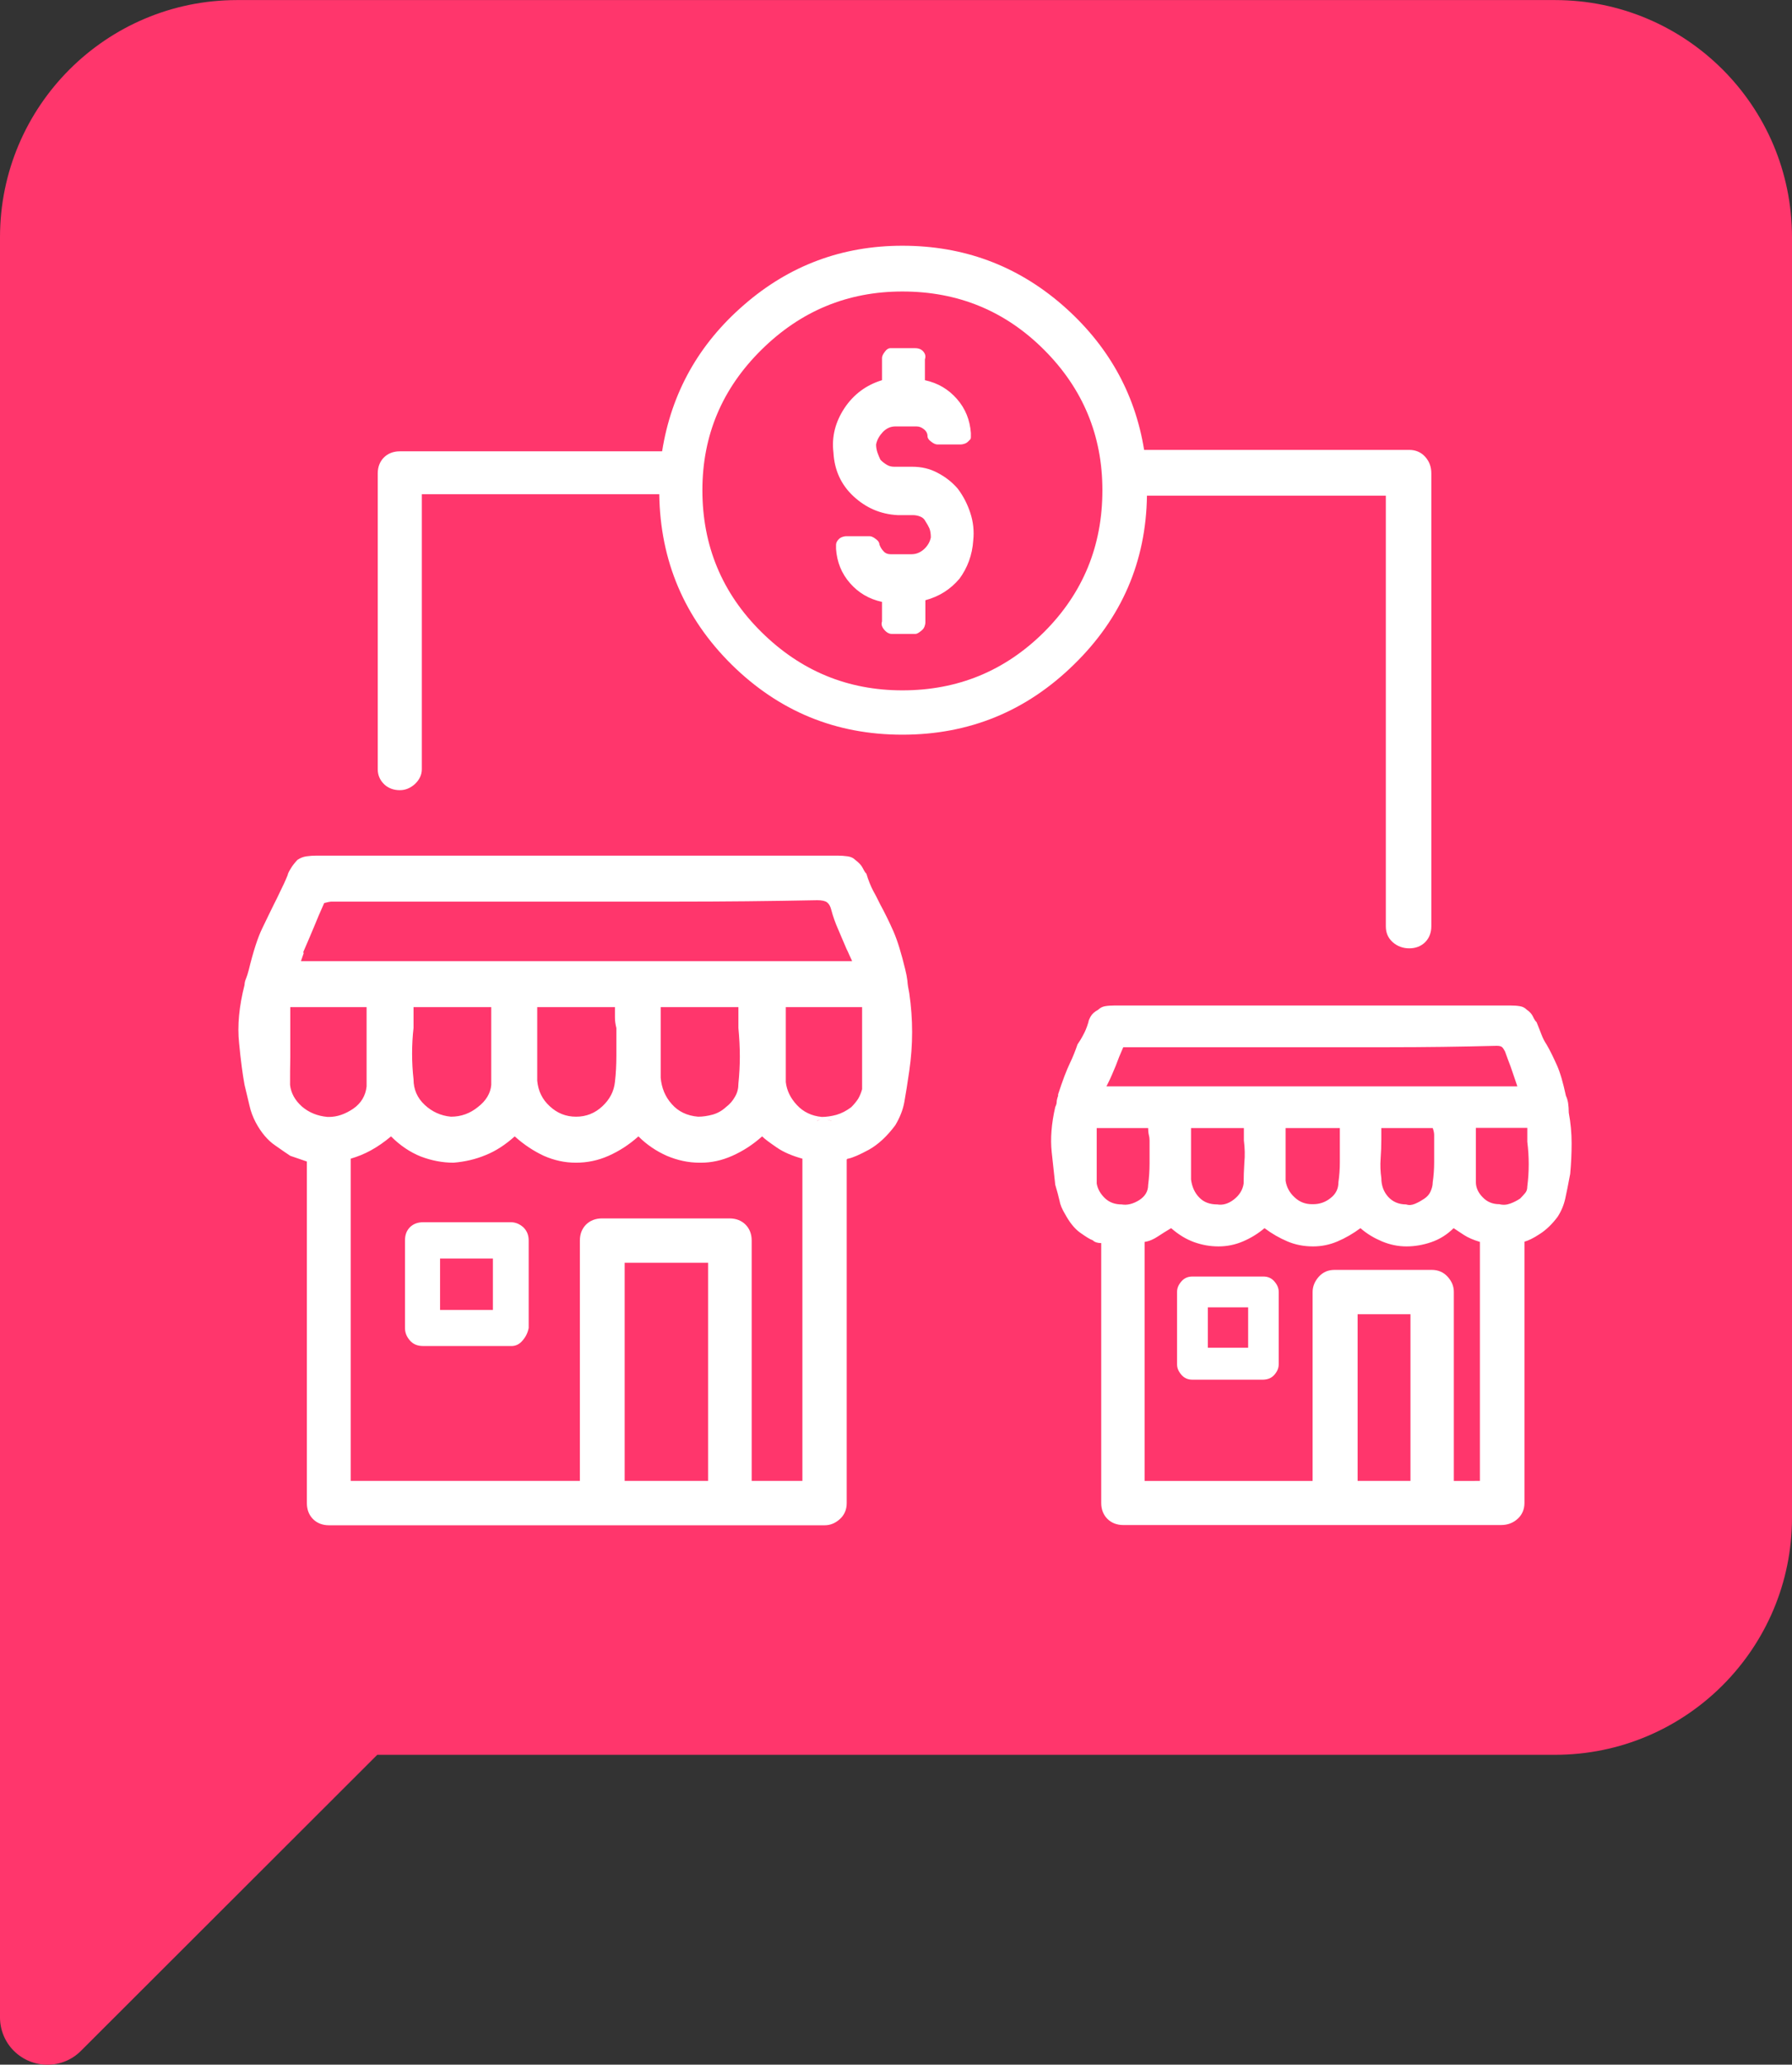 <!-- Generator: Adobe Illustrator 25.4.0, SVG Export Plug-In . SVG Version: 6.00 Build 0)  -->
<svg version="1.1" id="Layer_1" xmlns="http://www.w3.org/2000/svg" xmlns:xlink="http://www.w3.org/1999/xlink" x="0px" y="0px"
	 viewBox="0 0 75.62 87.07" style="enable-background:new 0 0 75.62 87.07;" xml:space="preserve">
<rect x="0" y="0" width="75.62" height="87.07" fill="#333333" stroke="none"/>
<style type="text/css">
	.st0{fill:#FF366C;}
	.st1{enable-background:new    ;}
	.st2{fill:#FFFFFF;}
</style>
<g id="Group_5569" transform="translate(320 303.693)">
	<path id="Path_6102" class="st0" d="M-244.38-293.69v54c0,5.52-4.48,10-10,10h-49.7l-12.51,12.49c-0.78,0.78-2.05,0.77-2.83-0.01
		c-0.37-0.37-0.58-0.88-0.58-1.4v-75.08c0-5.52,4.48-10,10-10h55.62C-248.86-303.69-244.38-299.22-244.38-293.69z"/>
	<g class="st1">
		<path class="st2" d="M-281.63-261.81c0.08,0.55,0.12,1.09,0.12,1.64c0,0.55-0.04,1.09-0.12,1.64c-0.08,0.55-0.15,0.99-0.21,1.32
			c-0.06,0.33-0.19,0.65-0.38,0.97c-0.35,0.47-0.72,0.81-1.11,1.03c-0.39,0.21-0.68,0.34-0.88,0.38c-0.04,0-0.06,0.02-0.06,0.06
			v14.47c0,0.27-0.1,0.5-0.29,0.67c-0.2,0.18-0.41,0.26-0.64,0.26h-20.92c-0.27,0-0.5-0.09-0.67-0.26s-0.26-0.4-0.26-0.67v-14.41
			c-0.12-0.04-0.23-0.08-0.35-0.12c-0.12-0.04-0.23-0.08-0.35-0.12c-0.12-0.08-0.33-0.22-0.64-0.44c-0.31-0.21-0.59-0.54-0.82-0.97
			c-0.12-0.23-0.21-0.47-0.26-0.7s-0.13-0.53-0.21-0.88c-0.08-0.43-0.16-1.02-0.23-1.76c-0.08-0.74,0-1.56,0.23-2.46
			c0-0.08,0.02-0.17,0.06-0.26c0.04-0.1,0.08-0.22,0.12-0.38c0.19-0.78,0.38-1.36,0.56-1.73c0.18-0.37,0.34-0.71,0.5-1.03
			c0.08-0.16,0.17-0.33,0.26-0.53c0.1-0.2,0.21-0.43,0.32-0.7c0-0.04,0.04-0.13,0.12-0.26c0.08-0.14,0.18-0.26,0.29-0.38
			c0.12-0.08,0.24-0.13,0.38-0.15c0.14-0.02,0.28-0.03,0.44-0.03c0.19,0,1.41,0,3.63,0s4.67,0,7.32,0c2.66,0,5.1,0,7.32,0
			c2.27,0,3.5,0,3.69,0c0.16,0,0.3,0.01,0.44,0.03c0.14,0.02,0.24,0.07,0.32,0.15c0.16,0.12,0.26,0.23,0.32,0.35s0.11,0.2,0.15,0.23
			c0.08,0.27,0.18,0.52,0.29,0.73c0.12,0.21,0.21,0.4,0.29,0.56c0.19,0.35,0.38,0.73,0.56,1.14s0.34,0.95,0.5,1.61
			c0.04,0.16,0.07,0.31,0.09,0.47C-281.7-262.18-281.67-262-281.63-261.81z M-307.76-257.94c0.04,0.35,0.21,0.65,0.5,0.91
			c0.29,0.25,0.65,0.4,1.08,0.44h0.06c0.35,0,0.69-0.12,1.03-0.35c0.33-0.23,0.52-0.55,0.56-0.94c0-0.39,0-0.79,0-1.2s0-0.81,0-1.2
			c0-0.16,0-0.31,0-0.47c0-0.16,0-0.31,0-0.47h-3.22c0,0.16,0,0.31,0,0.47c0,0.16,0,0.29,0,0.41c0,0.43,0,0.84,0,1.23
			C-307.76-258.72-307.76-258.33-307.76-257.94z M-307.18-263.51l-0.12,0.35h23.26c-0.04-0.08-0.08-0.17-0.12-0.26
			c-0.04-0.1-0.08-0.18-0.12-0.26c-0.12-0.27-0.23-0.55-0.35-0.82c-0.12-0.27-0.22-0.55-0.29-0.82c-0.04-0.16-0.1-0.26-0.18-0.32
			c-0.08-0.06-0.22-0.09-0.41-0.09c-1.99,0.04-3.98,0.06-5.98,0.06s-4,0-6.04,0h-4.34c-0.7,0-1.4,0-2.08,0c-0.68,0-1.38,0-2.08,0
			c-0.04,0-0.14,0.02-0.29,0.06c-0.16,0.35-0.3,0.69-0.44,1.03c-0.14,0.33-0.28,0.67-0.44,1.03V-263.51z M-286.14-241.24v-13.59
			c-0.43-0.12-0.79-0.27-1.08-0.47c-0.29-0.2-0.5-0.35-0.62-0.47c-0.39,0.35-0.81,0.62-1.26,0.82c-0.45,0.2-0.89,0.29-1.32,0.29
			h-0.06c-0.47,0-0.93-0.1-1.38-0.29c-0.45-0.2-0.85-0.47-1.2-0.82c-0.39,0.35-0.81,0.62-1.26,0.82c-0.45,0.2-0.91,0.29-1.38,0.29
			s-0.92-0.1-1.35-0.29c-0.43-0.2-0.84-0.47-1.23-0.82c-0.39,0.35-0.8,0.62-1.23,0.79c-0.43,0.18-0.88,0.28-1.35,0.32
			c-0.47,0-0.93-0.09-1.38-0.26c-0.45-0.18-0.87-0.46-1.26-0.85c-0.27,0.23-0.56,0.43-0.85,0.59c-0.29,0.16-0.58,0.27-0.85,0.35
			v13.59h9.67v-10.14c0-0.27,0.09-0.5,0.26-0.67s0.4-0.26,0.67-0.26h5.39c0.27,0,0.5,0.09,0.67,0.26s0.26,0.4,0.26,0.67v10.14
			H-286.14z M-260.53-284.72c0.27,0,0.5,0.1,0.67,0.29c0.18,0.2,0.26,0.43,0.26,0.7v19.1c0,0.27-0.09,0.5-0.26,0.67
			s-0.4,0.26-0.67,0.26c-0.27,0-0.51-0.09-0.7-0.26c-0.2-0.18-0.29-0.4-0.29-0.67v-18.16h-10.08c-0.04,2.77-1.06,5.15-3.08,7.12
			c-2.01,1.97-4.42,2.96-7.24,2.96s-5.21-0.99-7.21-2.96c-1.99-1.97-3.01-4.37-3.05-7.18h-10.02v11.6c0,0.23-0.1,0.44-0.29,0.62
			c-0.2,0.18-0.41,0.26-0.64,0.26c-0.27,0-0.5-0.09-0.67-0.26s-0.26-0.38-0.26-0.62v-12.48c0-0.27,0.09-0.5,0.26-0.67
			s0.4-0.26,0.67-0.26h11.07c0.39-2.46,1.54-4.52,3.46-6.18c1.91-1.66,4.14-2.49,6.68-2.49c2.58,0,4.82,0.83,6.74,2.49
			c1.91,1.66,3.07,3.7,3.46,6.12H-260.53z M-297.95-247.16c0.14-0.16,0.22-0.33,0.26-0.53v-3.69c0-0.23-0.08-0.42-0.23-0.56
			c-0.16-0.14-0.33-0.21-0.53-0.21h-3.69c-0.23,0-0.42,0.07-0.56,0.21c-0.14,0.14-0.21,0.32-0.21,0.56v3.69
			c0,0.2,0.07,0.37,0.21,0.53c0.14,0.16,0.32,0.23,0.56,0.23h3.69C-298.25-246.92-298.08-247-297.95-247.16z M-299.27-257.94
			c0-0.39,0-0.78,0-1.17c0-0.39,0-0.8,0-1.23c0-0.12,0-0.25,0-0.41c0-0.16,0-0.31,0-0.47h-3.28v0.88c-0.04,0.35-0.06,0.71-0.06,1.08
			c0,0.37,0.02,0.73,0.06,1.08c0,0.43,0.16,0.79,0.47,1.08c0.31,0.29,0.68,0.46,1.11,0.5c0.43,0,0.81-0.14,1.14-0.41
			C-299.49-257.27-299.3-257.59-299.27-257.94z M-301.43-250.62h2.23v2.17h-2.23V-250.62z M-293.99-259.17c0-0.39,0-0.78,0-1.17
			c-0.04-0.16-0.06-0.3-0.06-0.44c0-0.14,0-0.28,0-0.44h-3.28c0,0.16,0,0.3,0,0.44c0,0.14,0,0.28,0,0.44c0,0.39,0,0.77,0,1.14
			c0,0.37,0,0.73,0,1.08c0.04,0.43,0.21,0.79,0.53,1.08c0.31,0.29,0.68,0.44,1.11,0.44c0.43,0,0.8-0.15,1.11-0.44
			c0.31-0.29,0.49-0.63,0.53-1.03C-294.01-258.41-293.99-258.78-293.99-259.17z M-290.12-250.44h-3.52v9.2h3.52V-250.44z
			 M-288.84-258c0.04-0.39,0.06-0.77,0.06-1.14c0-0.37-0.02-0.77-0.06-1.2c0-0.12,0-0.25,0-0.41c0-0.16,0-0.31,0-0.47h-3.28v0.82
			c0,0.35,0,0.7,0,1.05s0,0.72,0,1.11c0.04,0.43,0.19,0.8,0.47,1.11c0.27,0.31,0.64,0.49,1.11,0.53c0.19,0,0.4-0.03,0.62-0.09
			c0.21-0.06,0.4-0.17,0.56-0.32c0.16-0.12,0.28-0.26,0.38-0.44C-288.88-257.62-288.84-257.8-288.84-258z M-275.94-277.04
			c1.64-1.64,2.46-3.63,2.46-5.98c0-2.3-0.82-4.28-2.46-5.92s-3.63-2.46-5.98-2.46c-2.31,0-4.29,0.82-5.95,2.46
			c-1.66,1.64-2.49,3.61-2.49,5.92c0,2.34,0.83,4.34,2.49,5.98c1.66,1.64,3.64,2.46,5.95,2.46
			C-279.58-274.58-277.59-275.4-275.94-277.04z M-283.62-257.76c0-0.43,0-0.85,0-1.26s0-0.83,0-1.26c0-0.16,0-0.31,0-0.47
			c0-0.16,0-0.31,0-0.47h-3.22v0.88c0,0.39,0,0.77,0,1.14c0,0.37,0,0.75,0,1.14c0.04,0.35,0.19,0.67,0.47,0.97
			c0.27,0.29,0.62,0.46,1.05,0.5c0.19,0,0.4-0.03,0.62-0.09c0.21-0.06,0.42-0.17,0.62-0.32c0.12-0.12,0.21-0.23,0.29-0.35
			C-283.72-257.47-283.66-257.61-283.62-257.76z M-284.91-256.42c-0.08-0.04-0.14-0.06-0.18-0.06c-0.04,0-0.08,0-0.12,0
			c-0.04,0-0.09,0-0.15,0s-0.11,0.02-0.15,0.06c0.04,0,0.08,0,0.12,0c0.08,0,0.16,0,0.23,0
			C-285.07-256.42-284.99-256.42-284.91-256.42z M-285.2-256.47c0.04,0,0.08,0,0.12,0c0.04,0,0.1,0.02,0.18,0.06
			c-0.08,0-0.16,0-0.23,0c-0.08,0-0.16,0-0.23,0c-0.04,0-0.08,0-0.12,0c0.04-0.04,0.09-0.06,0.15-0.06S-285.24-256.47-285.2-256.47z
			 M-285.2-256.47c0.04,0,0.08,0,0.12,0c0.04,0,0.1,0.02,0.18,0.06c-0.08,0-0.16,0-0.23,0c-0.08,0-0.16,0-0.23,0
			c-0.04,0-0.08,0-0.12,0c0.04-0.04,0.09-0.06,0.15-0.06S-285.24-256.47-285.2-256.47z M-285.2-256.47c0.04,0,0.08,0,0.12,0
			c0.04,0,0.1,0.02,0.18,0.06c-0.08,0-0.16,0-0.23,0c-0.08,0-0.16,0-0.23,0c-0.04,0-0.08,0-0.12,0c0.04-0.04,0.09-0.06,0.15-0.06
			S-285.24-256.47-285.2-256.47z M-285.2-256.47c0.04,0,0.08,0,0.12,0c0.04,0,0.1,0.02,0.18,0.06c-0.08,0-0.16,0-0.23,0
			c-0.08,0-0.16,0-0.23,0c-0.04,0-0.08,0-0.12,0c0.04-0.04,0.09-0.06,0.15-0.06S-285.24-256.47-285.2-256.47z M-285.2-256.47
			c0.04,0,0.08,0,0.12,0c0.04,0,0.1,0.02,0.18,0.06c-0.08,0-0.16,0-0.23,0c-0.08,0-0.16,0-0.23,0c-0.04,0-0.08,0-0.12,0
			c0.04-0.04,0.09-0.06,0.15-0.06S-285.24-256.47-285.2-256.47z M-285.38-256.42c0.08,0,0.16,0,0.23,0c0.08,0,0.16,0,0.23,0
			c-0.08-0.04-0.14-0.06-0.18-0.06c-0.04,0-0.08,0-0.12,0c-0.04,0-0.09,0-0.15,0s-0.11,0.02-0.15,0.06
			C-285.46-256.42-285.42-256.42-285.38-256.42z M-278.93-280.91c0.04-0.39,0-0.77-0.12-1.14c-0.12-0.37-0.29-0.71-0.53-1.03
			c-0.23-0.27-0.52-0.5-0.85-0.67c-0.33-0.18-0.69-0.26-1.08-0.26h-0.76c-0.12,0-0.23-0.03-0.32-0.09c-0.1-0.06-0.19-0.13-0.26-0.21
			c-0.04-0.08-0.08-0.18-0.12-0.29c-0.04-0.12-0.06-0.23-0.06-0.35c0.04-0.2,0.14-0.37,0.29-0.53c0.16-0.16,0.33-0.23,0.53-0.23
			h0.88c0.12,0,0.22,0.04,0.32,0.12c0.1,0.08,0.15,0.18,0.15,0.29c0,0.08,0.05,0.16,0.15,0.23c0.1,0.08,0.19,0.12,0.26,0.12h1
			c0.04,0,0.09-0.01,0.15-0.03c0.06-0.02,0.11-0.05,0.15-0.09c0.04-0.04,0.07-0.07,0.09-0.09c0.02-0.02,0.03-0.05,0.03-0.09
			c0-0.04,0-0.1,0-0.18c-0.04-0.55-0.23-1.03-0.59-1.44s-0.8-0.67-1.35-0.79v-0.88c0.04-0.12,0.02-0.22-0.06-0.32
			c-0.08-0.1-0.2-0.15-0.35-0.15h-1.05c-0.08,0-0.16,0.05-0.23,0.15c-0.08,0.1-0.12,0.19-0.12,0.26v0.94
			c-0.66,0.2-1.19,0.59-1.58,1.17c-0.39,0.59-0.55,1.21-0.47,1.88c0.04,0.74,0.32,1.36,0.85,1.85c0.53,0.49,1.14,0.75,1.85,0.79
			h0.64c0.12,0,0.22,0.02,0.32,0.06c0.1,0.04,0.17,0.1,0.21,0.18c0.08,0.12,0.14,0.23,0.18,0.32c0.04,0.1,0.06,0.23,0.06,0.38
			c-0.04,0.2-0.14,0.36-0.29,0.5c-0.16,0.14-0.33,0.21-0.53,0.21h-0.88c-0.12,0-0.22-0.04-0.29-0.12c-0.08-0.08-0.14-0.18-0.18-0.29
			c0-0.08-0.05-0.16-0.15-0.23c-0.1-0.08-0.19-0.12-0.26-0.12h-1c-0.04,0-0.09,0.01-0.15,0.03c-0.06,0.02-0.11,0.05-0.15,0.09
			c-0.04,0.04-0.07,0.08-0.09,0.12c-0.02,0.04-0.03,0.08-0.03,0.12c0,0.04,0,0.07,0,0.09c0,0.02,0,0.05,0,0.09
			c0.04,0.55,0.23,1.03,0.59,1.44s0.8,0.67,1.35,0.79v0.82c-0.04,0.12-0.01,0.23,0.09,0.35c0.1,0.12,0.21,0.18,0.32,0.18h1
			c0.04,0,0.09-0.02,0.15-0.06c0.06-0.04,0.11-0.08,0.15-0.12c0.04-0.04,0.07-0.09,0.09-0.15c0.02-0.06,0.03-0.11,0.03-0.15v-0.94
			c0.59-0.16,1.06-0.46,1.44-0.91C-279.18-279.74-278.97-280.28-278.93-280.91z M-253.8-256.77c0.08,0.43,0.12,0.86,0.12,1.29
			c0,0.43-0.02,0.86-0.06,1.29c-0.08,0.43-0.15,0.78-0.21,1.05c-0.06,0.27-0.17,0.53-0.32,0.76c-0.23,0.31-0.49,0.56-0.76,0.73
			c-0.27,0.18-0.49,0.28-0.64,0.32v11.02c0,0.27-0.1,0.5-0.29,0.67c-0.2,0.18-0.43,0.26-0.7,0.26h-15.94c-0.27,0-0.5-0.09-0.67-0.26
			s-0.26-0.4-0.26-0.67v-10.96c-0.08,0-0.15-0.01-0.21-0.03c-0.06-0.02-0.11-0.05-0.15-0.09c-0.12-0.04-0.29-0.15-0.53-0.32
			s-0.45-0.44-0.64-0.79c-0.12-0.2-0.2-0.38-0.23-0.56c-0.04-0.18-0.1-0.4-0.18-0.67c-0.04-0.35-0.09-0.81-0.15-1.38
			c-0.06-0.57-0.01-1.2,0.15-1.9c0.04-0.08,0.06-0.15,0.06-0.21s0.02-0.15,0.06-0.26v-0.06c0.19-0.59,0.36-1.03,0.5-1.32
			c0.14-0.29,0.24-0.56,0.32-0.79c0.08-0.12,0.16-0.24,0.23-0.38c0.08-0.14,0.16-0.32,0.23-0.56c0-0.04,0.03-0.12,0.09-0.23
			s0.17-0.21,0.32-0.29c0.08-0.08,0.18-0.13,0.29-0.15c0.12-0.02,0.25-0.03,0.41-0.03c0.12,0,1.03,0,2.75,0c1.68,0,3.53,0,5.57,0
			c2.03,0,3.91,0,5.62,0c1.72,0,2.64,0,2.75,0c0.16,0,0.29,0.01,0.41,0.03c0.12,0.02,0.21,0.07,0.29,0.15
			c0.12,0.08,0.21,0.18,0.26,0.29s0.11,0.2,0.15,0.23c0.08,0.2,0.15,0.37,0.21,0.53c0.06,0.16,0.13,0.29,0.21,0.41
			c0.16,0.27,0.3,0.57,0.44,0.88c0.14,0.31,0.26,0.74,0.38,1.29c0.04,0.08,0.07,0.18,0.09,0.29
			C-253.81-257.06-253.8-256.92-253.8-256.77z M-271.93-253.08c0.25-0.16,0.38-0.37,0.38-0.64c0.04-0.31,0.06-0.62,0.06-0.91
			s0-0.62,0-0.97c0-0.08-0.01-0.16-0.03-0.23c-0.02-0.08-0.03-0.18-0.03-0.29h-2.17c0,0.12,0,0.21,0,0.29c0,0.08,0,0.16,0,0.23
			c0,0.31,0,0.62,0,0.91s0,0.6,0,0.91c0.04,0.23,0.16,0.44,0.35,0.62c0.19,0.18,0.43,0.26,0.7,0.26
			C-272.43-252.86-272.19-252.92-271.93-253.08z M-273.25-258l-0.06,0.12h17.34l-0.06-0.18c-0.08-0.23-0.16-0.46-0.23-0.67
			c-0.08-0.21-0.16-0.42-0.23-0.62c-0.04-0.08-0.08-0.14-0.12-0.18c-0.04-0.04-0.12-0.06-0.23-0.06c-1.52,0.04-3.05,0.06-4.57,0.06
			s-3.05,0-4.57,0h-6.5h-0.12c-0.12,0.27-0.23,0.54-0.32,0.79C-273.03-258.48-273.13-258.23-273.25-258z M-257.55-241.24v-10.08
			c-0.27-0.08-0.5-0.18-0.67-0.29s-0.32-0.21-0.44-0.29c-0.27,0.27-0.59,0.47-0.94,0.59s-0.7,0.18-1.05,0.18s-0.69-0.07-1.03-0.21
			c-0.33-0.14-0.64-0.32-0.91-0.56c-0.31,0.23-0.64,0.42-0.97,0.56c-0.33,0.14-0.67,0.21-1.03,0.21c-0.39,0-0.75-0.07-1.08-0.21
			c-0.33-0.14-0.65-0.32-0.97-0.56c-0.27,0.23-0.58,0.42-0.91,0.56c-0.33,0.14-0.67,0.21-1.03,0.21s-0.69-0.06-1.03-0.18
			c-0.33-0.12-0.65-0.31-0.97-0.59c-0.2,0.12-0.38,0.23-0.56,0.35s-0.36,0.2-0.56,0.23v10.08h7.09v-7.97c0-0.23,0.09-0.45,0.26-0.64
			c0.18-0.2,0.4-0.29,0.67-0.29h4.1c0.27,0,0.5,0.1,0.67,0.29c0.18,0.2,0.26,0.41,0.26,0.64v7.97H-257.55z M-266.22-245.72
			c0.12-0.14,0.18-0.28,0.18-0.44v-3.05c0-0.16-0.06-0.3-0.18-0.44c-0.12-0.14-0.27-0.21-0.47-0.21h-2.99
			c-0.2,0-0.35,0.07-0.47,0.21c-0.12,0.14-0.18,0.28-0.18,0.44v3.05c0,0.16,0.06,0.3,0.18,0.44c0.12,0.14,0.27,0.21,0.47,0.21h2.99
			C-266.49-245.52-266.34-245.58-266.22-245.72z M-267.51-255.6c0-0.08,0-0.16,0-0.23c0-0.08,0-0.18,0-0.29h-2.23v0.53
			c0,0.27,0,0.55,0,0.82c0,0.27,0,0.55,0,0.82c0.04,0.31,0.16,0.57,0.35,0.76c0.19,0.2,0.45,0.29,0.76,0.29
			c0.23,0.04,0.47-0.03,0.7-0.21s0.37-0.4,0.41-0.67c0-0.27,0.01-0.57,0.03-0.88C-267.46-254.97-267.47-255.28-267.51-255.6z
			 M-269.03-248.56h1.7v1.7h-1.7V-248.56z M-263.52-253.84c0.04-0.27,0.06-0.56,0.06-0.85s0-0.59,0-0.91c0-0.08,0-0.17,0-0.26
			c0-0.1,0-0.18,0-0.26h-2.29c0,0.08,0,0.17,0,0.26c0,0.1,0,0.19,0,0.26c0,0.27,0,0.56,0,0.85s0,0.58,0,0.85
			c0.04,0.27,0.17,0.51,0.38,0.7c0.21,0.2,0.46,0.29,0.73,0.29h0.06c0.27,0,0.52-0.09,0.73-0.26
			C-263.63-253.34-263.52-253.56-263.52-253.84z M-260.48-248.27h-2.23v7.03h2.23V-248.27z M-259.54-253.84
			c0.04-0.27,0.06-0.56,0.06-0.85s0-0.59,0-0.91c0-0.08,0-0.16,0-0.23c0-0.08-0.02-0.18-0.06-0.29h-2.17v0.47
			c0,0.27-0.01,0.55-0.03,0.82c-0.02,0.27-0.01,0.55,0.03,0.82c0,0.31,0.1,0.58,0.29,0.79c0.19,0.21,0.45,0.32,0.76,0.32
			c0.12,0.04,0.24,0.03,0.38-0.03c0.14-0.06,0.26-0.13,0.38-0.21c0.12-0.08,0.21-0.18,0.26-0.29S-259.54-253.68-259.54-253.84z
			 M-255.55-253.66c0.04-0.31,0.06-0.62,0.06-0.94c0-0.31-0.02-0.62-0.06-0.94v-0.59h-2.17v0.53c0,0.31,0,0.62,0,0.91s0,0.58,0,0.85
			c0,0.23,0.1,0.45,0.29,0.64c0.19,0.2,0.43,0.29,0.7,0.29c0.16,0.04,0.31,0.03,0.47-0.03c0.16-0.06,0.29-0.13,0.41-0.21
			c0.08-0.08,0.15-0.16,0.21-0.23C-255.58-253.45-255.55-253.54-255.55-253.66z"/>
	</g>
</g>
</svg>

